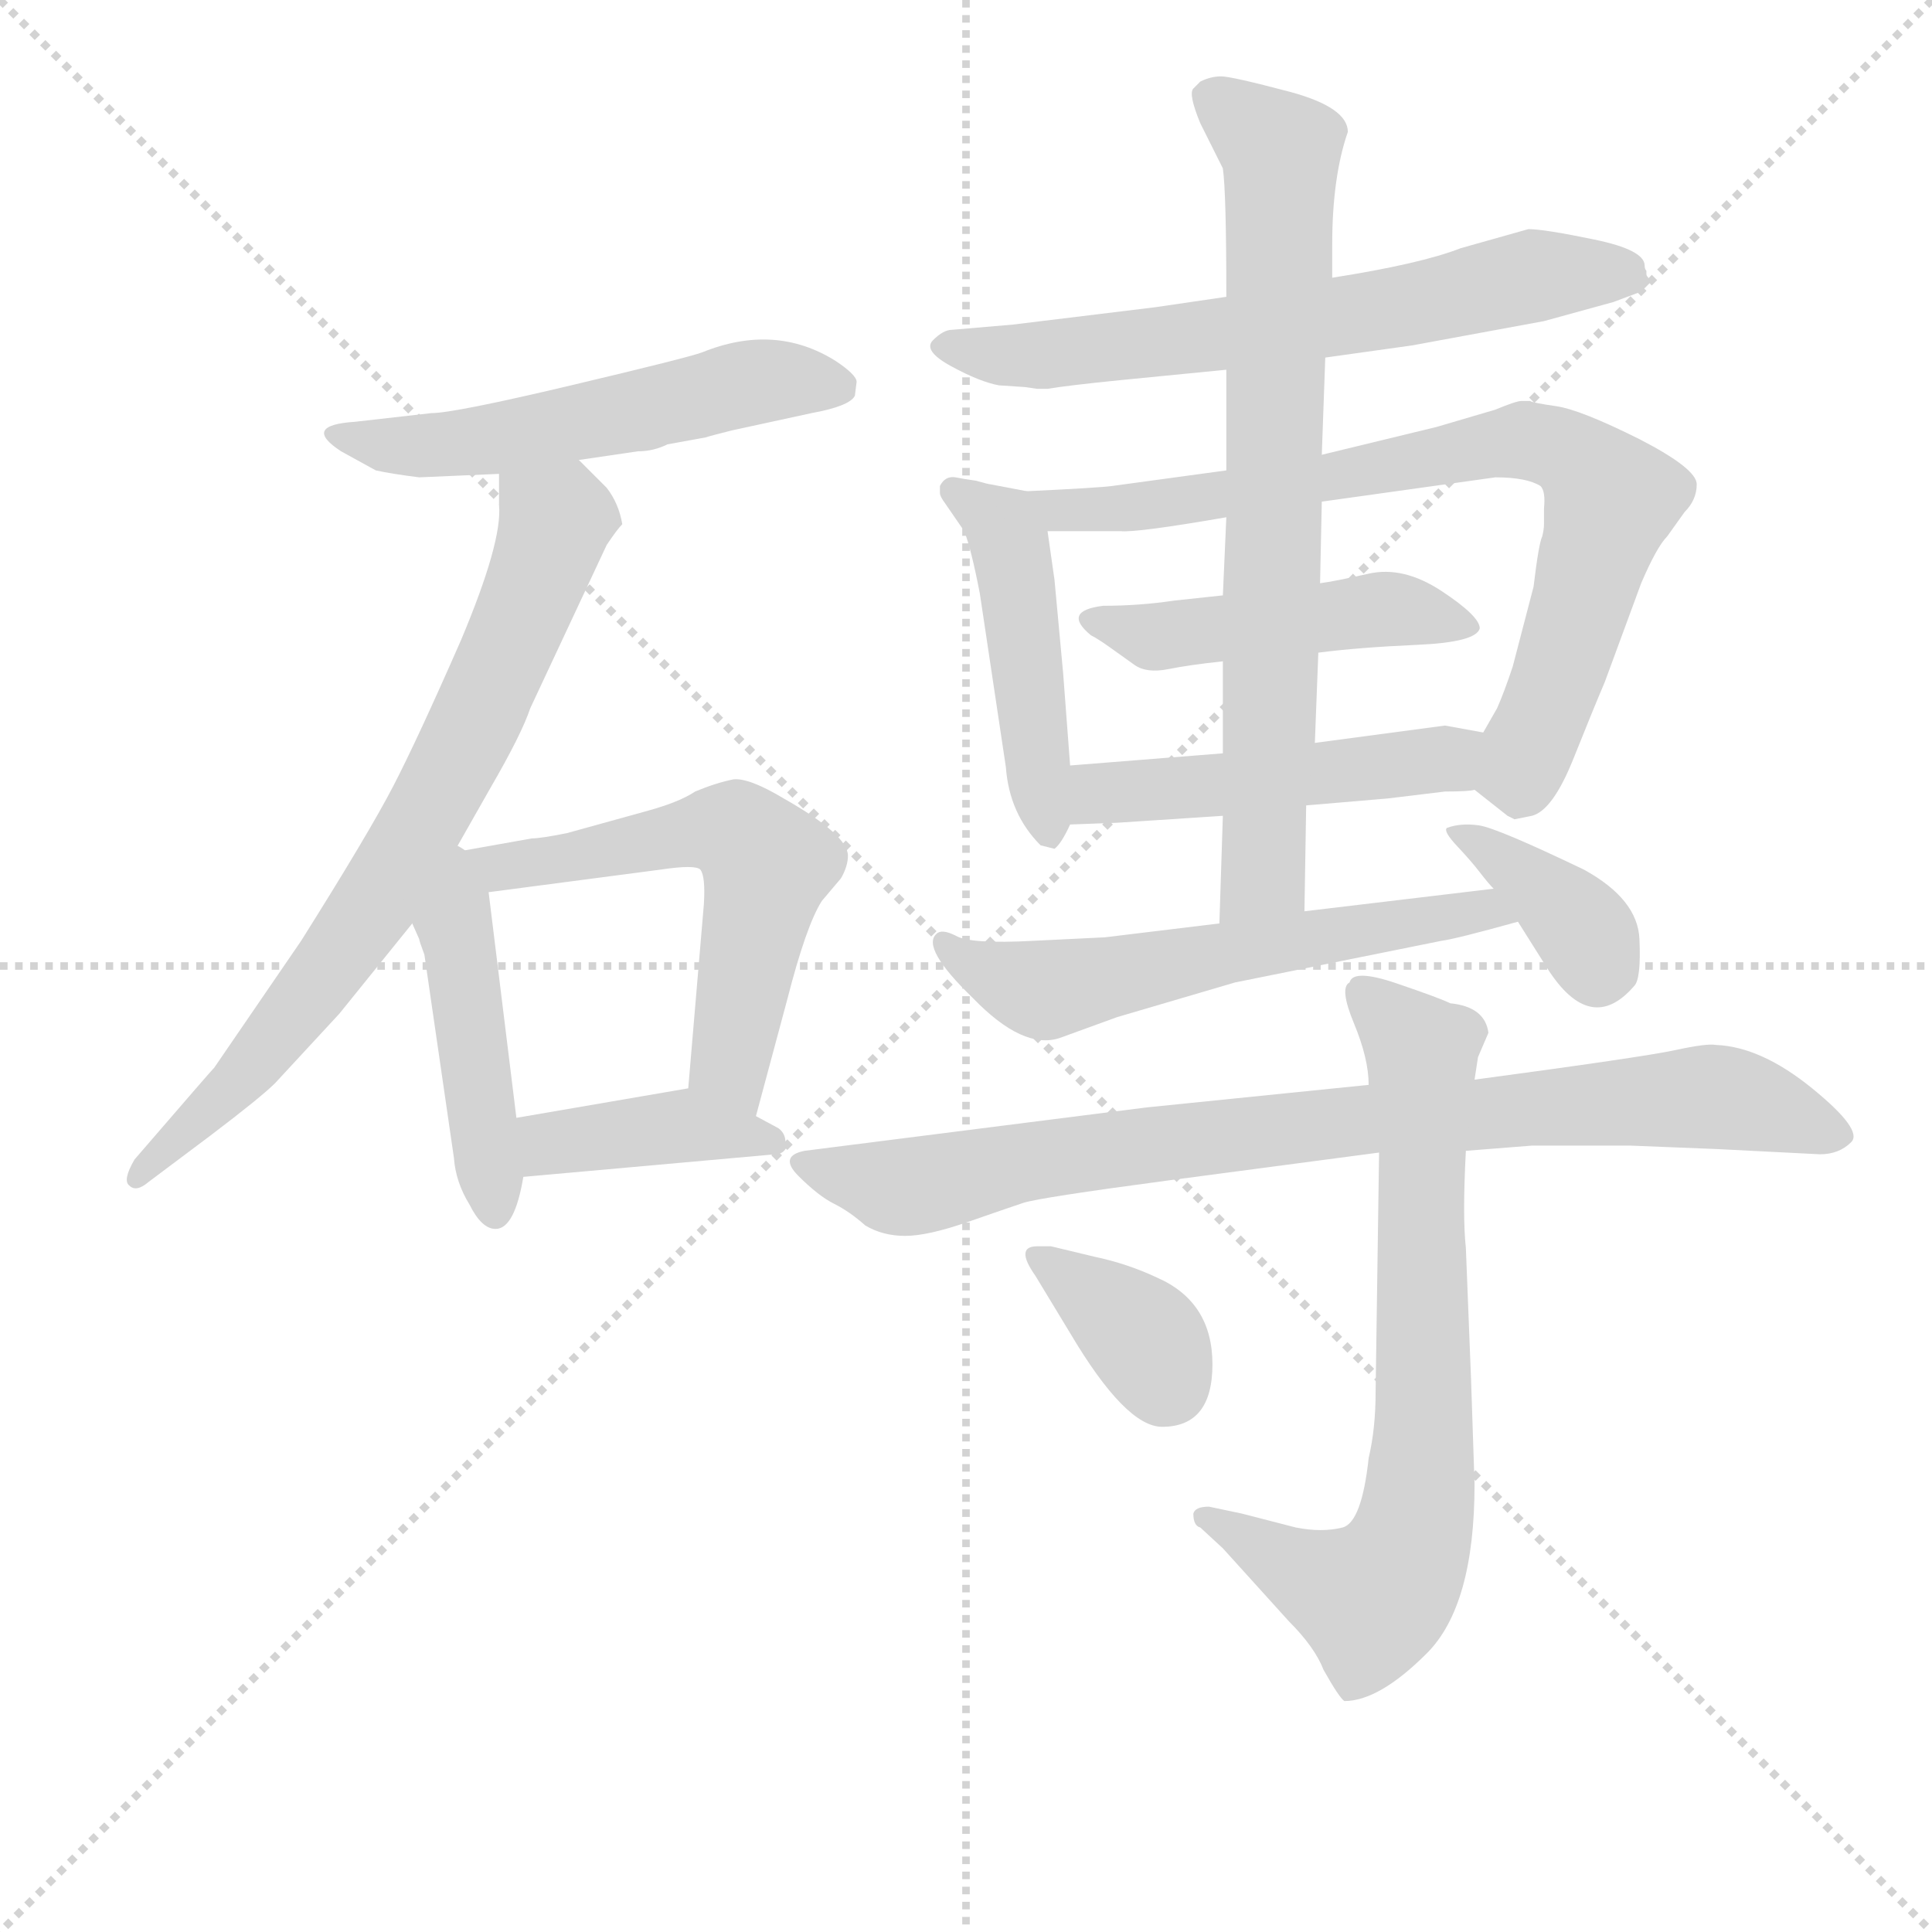 <svg version="1.1" viewBox="0 0 1024 1024" xmlns="http://www.w3.org/2000/svg">
  <g stroke="lightgray" stroke-dasharray="1,1" stroke-width="1" transform="scale(4, 4)">
    <line x1="0" y1="0" x2="256" y2="256"></line>
    <line x1="256" y1="0" x2="0" y2="256"></line>
    <line x1="128" y1="0" x2="128" y2="256"></line>
    <line x1="0" y1="128" x2="256" y2="128"></line>
  </g>
<g transform="scale(0.92, -0.92) translate(60, -900)">
   <style type="text/css">
    @keyframes keyframes0 {
      from {
       stroke: blue;
       stroke-dashoffset: 547;
       stroke-width: 128;
       }
       64% {
       animation-timing-function: step-end;
       stroke: blue;
       stroke-dashoffset: 0;
       stroke-width: 128;
       }
       to {
       stroke: black;
       stroke-width: 1024;
       }
       }
       #make-me-a-hanzi-animation-0 {
         animation: keyframes0 0.695s both;
         animation-delay: 0s;
         animation-timing-function: linear;
       }
    @keyframes keyframes1 {
      from {
       stroke: blue;
       stroke-dashoffset: 741;
       stroke-width: 128;
       }
       71% {
       animation-timing-function: step-end;
       stroke: blue;
       stroke-dashoffset: 0;
       stroke-width: 128;
       }
       to {
       stroke: black;
       stroke-width: 1024;
       }
       }
       #make-me-a-hanzi-animation-1 {
         animation: keyframes1 0.853s both;
         animation-delay: 0.695s;
         animation-timing-function: linear;
       }
    @keyframes keyframes2 {
      from {
       stroke: blue;
       stroke-dashoffset: 455;
       stroke-width: 128;
       }
       60% {
       animation-timing-function: step-end;
       stroke: blue;
       stroke-dashoffset: 0;
       stroke-width: 128;
       }
       to {
       stroke: black;
       stroke-width: 1024;
       }
       }
       #make-me-a-hanzi-animation-2 {
         animation: keyframes2 0.62s both;
         animation-delay: 1.548s;
         animation-timing-function: linear;
       }
    @keyframes keyframes3 {
      from {
       stroke: blue;
       stroke-dashoffset: 580;
       stroke-width: 128;
       }
       65% {
       animation-timing-function: step-end;
       stroke: blue;
       stroke-dashoffset: 0;
       stroke-width: 128;
       }
       to {
       stroke: black;
       stroke-width: 1024;
       }
       }
       #make-me-a-hanzi-animation-3 {
         animation: keyframes3 0.722s both;
         animation-delay: 2.168s;
         animation-timing-function: linear;
       }
    @keyframes keyframes4 {
      from {
       stroke: blue;
       stroke-dashoffset: 405;
       stroke-width: 128;
       }
       57% {
       animation-timing-function: step-end;
       stroke: blue;
       stroke-dashoffset: 0;
       stroke-width: 128;
       }
       to {
       stroke: black;
       stroke-width: 1024;
       }
       }
       #make-me-a-hanzi-animation-4 {
         animation: keyframes4 0.58s both;
         animation-delay: 2.89s;
         animation-timing-function: linear;
       }
    @keyframes keyframes5 {
      from {
       stroke: blue;
       stroke-dashoffset: 660;
       stroke-width: 128;
       }
       68% {
       animation-timing-function: step-end;
       stroke: blue;
       stroke-dashoffset: 0;
       stroke-width: 128;
       }
       to {
       stroke: black;
       stroke-width: 1024;
       }
       }
       #make-me-a-hanzi-animation-5 {
         animation: keyframes5 0.787s both;
         animation-delay: 3.47s;
         animation-timing-function: linear;
       }
    @keyframes keyframes6 {
      from {
       stroke: blue;
       stroke-dashoffset: 473;
       stroke-width: 128;
       }
       61% {
       animation-timing-function: step-end;
       stroke: blue;
       stroke-dashoffset: 0;
       stroke-width: 128;
       }
       to {
       stroke: black;
       stroke-width: 1024;
       }
       }
       #make-me-a-hanzi-animation-6 {
         animation: keyframes6 0.635s both;
         animation-delay: 4.257s;
         animation-timing-function: linear;
       }
    @keyframes keyframes7 {
      from {
       stroke: blue;
       stroke-dashoffset: 784;
       stroke-width: 128;
       }
       72% {
       animation-timing-function: step-end;
       stroke: blue;
       stroke-dashoffset: 0;
       stroke-width: 128;
       }
       to {
       stroke: black;
       stroke-width: 1024;
       }
       }
       #make-me-a-hanzi-animation-7 {
         animation: keyframes7 0.888s both;
         animation-delay: 4.892s;
         animation-timing-function: linear;
       }
    @keyframes keyframes8 {
      from {
       stroke: blue;
       stroke-dashoffset: 474;
       stroke-width: 128;
       }
       61% {
       animation-timing-function: step-end;
       stroke: blue;
       stroke-dashoffset: 0;
       stroke-width: 128;
       }
       to {
       stroke: black;
       stroke-width: 1024;
       }
       }
       #make-me-a-hanzi-animation-8 {
         animation: keyframes8 0.636s both;
         animation-delay: 5.78s;
         animation-timing-function: linear;
       }
    @keyframes keyframes9 {
      from {
       stroke: blue;
       stroke-dashoffset: 489;
       stroke-width: 128;
       }
       61% {
       animation-timing-function: step-end;
       stroke: blue;
       stroke-dashoffset: 0;
       stroke-width: 128;
       }
       to {
       stroke: black;
       stroke-width: 1024;
       }
       }
       #make-me-a-hanzi-animation-9 {
         animation: keyframes9 0.648s both;
         animation-delay: 6.416s;
         animation-timing-function: linear;
       }
    @keyframes keyframes10 {
      from {
       stroke: blue;
       stroke-dashoffset: 754;
       stroke-width: 128;
       }
       71% {
       animation-timing-function: step-end;
       stroke: blue;
       stroke-dashoffset: 0;
       stroke-width: 128;
       }
       to {
       stroke: black;
       stroke-width: 1024;
       }
       }
       #make-me-a-hanzi-animation-10 {
         animation: keyframes10 0.864s both;
         animation-delay: 7.064s;
         animation-timing-function: linear;
       }
    @keyframes keyframes11 {
      from {
       stroke: blue;
       stroke-dashoffset: 591;
       stroke-width: 128;
       }
       66% {
       animation-timing-function: step-end;
       stroke: blue;
       stroke-dashoffset: 0;
       stroke-width: 128;
       }
       to {
       stroke: black;
       stroke-width: 1024;
       }
       }
       #make-me-a-hanzi-animation-11 {
         animation: keyframes11 0.731s both;
         animation-delay: 7.927s;
         animation-timing-function: linear;
       }
    @keyframes keyframes12 {
      from {
       stroke: blue;
       stroke-dashoffset: 373;
       stroke-width: 128;
       }
       55% {
       animation-timing-function: step-end;
       stroke: blue;
       stroke-dashoffset: 0;
       stroke-width: 128;
       }
       to {
       stroke: black;
       stroke-width: 1024;
       }
       }
       #make-me-a-hanzi-animation-12 {
         animation: keyframes12 0.554s both;
         animation-delay: 8.658s;
         animation-timing-function: linear;
       }
    @keyframes keyframes13 {
      from {
       stroke: blue;
       stroke-dashoffset: 850;
       stroke-width: 128;
       }
       73% {
       animation-timing-function: step-end;
       stroke: blue;
       stroke-dashoffset: 0;
       stroke-width: 128;
       }
       to {
       stroke: black;
       stroke-width: 1024;
       }
       }
       #make-me-a-hanzi-animation-13 {
         animation: keyframes13 0.942s both;
         animation-delay: 9.212s;
         animation-timing-function: linear;
       }
    @keyframes keyframes14 {
      from {
       stroke: blue;
       stroke-dashoffset: 733;
       stroke-width: 128;
       }
       70% {
       animation-timing-function: step-end;
       stroke: blue;
       stroke-dashoffset: 0;
       stroke-width: 128;
       }
       to {
       stroke: black;
       stroke-width: 1024;
       }
       }
       #make-me-a-hanzi-animation-14 {
         animation: keyframes14 0.847s both;
         animation-delay: 10.154s;
         animation-timing-function: linear;
       }
    @keyframes keyframes15 {
      from {
       stroke: blue;
       stroke-dashoffset: 360;
       stroke-width: 128;
       }
       54% {
       animation-timing-function: step-end;
       stroke: blue;
       stroke-dashoffset: 0;
       stroke-width: 128;
       }
       to {
       stroke: black;
       stroke-width: 1024;
       }
       }
       #make-me-a-hanzi-animation-15 {
         animation: keyframes15 0.543s both;
         animation-delay: 11s;
         animation-timing-function: linear;
       }
</style>
<path d="M 346.5 648.0 Q 349.5 649.0 361.5 652.0 L 407.5 662.0 Q 429.5 666.0 432.5 672.0 L 433.5 680.0 Q 433.5 684.0 421.5 692.0 Q 386.5 714.0 344.5 697.0 Q 336.5 694.0 269.0 678.0 Q 201.5 662.0 188.5 662.0 L 144.5 657.0 Q 113.5 655.0 136.5 640.0 L 156.5 629.0 Q 165.5 627.0 181.5 625.0 L 227.5 627.0 L 273.5 635.0 L 307.5 640.0 Q 316.5 640.0 324.5 644.0 L 346.5 648.0 Z" fill="lightgray"></path> 
<path d="M 227.5 627.0 L 227.5 609.0 Q 229.5 588.0 205.5 531.0 Q 180.5 474.0 166.5 447.0 Q 152.5 420.0 113.5 358.0 L 63.5 285.0 Q 61.5 283.0 17.5 232.0 Q 10.5 220.0 14.5 217.0 Q 18.5 213.0 25.5 219.0 L 61.5 246.0 Q 90.5 268.0 98.5 276.0 L 135.5 316.0 L 177.5 368.0 L 201.5 409.0 L 222.5 446.0 Q 240.5 477.0 245.5 492.0 L 289.5 586.0 Q 295.5 595.0 298.5 598.0 Q 296.5 610.0 289.5 619.0 L 273.5 635.0 C 252.5 656.0 227.5 657.0 227.5 627.0 Z" fill="lightgray"></path> 
<path d="M 177.5 368.0 L 181.5 359.0 Q 181.5 358.0 184.5 350.0 L 201.5 233.0 Q 202.5 219.0 210.5 206.0 Q 217.5 192.0 225.5 192.0 Q 236.5 192.0 241.5 222.0 L 237.5 256.0 L 221.5 386.0 C 216.5 428.0 150.5 429.0 177.5 368.0 Z" fill="lightgray"></path> 
<path d="M 375.5 257.0 L 393.5 324.0 Q 404.5 367.0 413.5 381.0 L 424.5 394.0 Q 428.5 401.0 428.5 407.0 Q 428.5 419.0 391.5 440.0 Q 371.5 452.0 362.5 451.0 Q 352.5 449.0 340.5 444.0 Q 331.5 438.0 313.5 433.0 L 266.5 420.0 Q 251.5 417.0 246.5 417.0 L 201.5 409.0 C 171.5 404.0 191.5 382.0 221.5 386.0 L 320.5 399.0 Q 340.5 402.0 343.5 399.0 Q 346.5 395.0 345.5 379.0 L 336.5 273.0 C 333.5 243.0 367.5 228.0 375.5 257.0 Z" fill="lightgray"></path> 
<path d="M 241.5 222.0 L 386.5 235.0 Q 390.5 235.0 392.5 238.0 Q 394.5 240.0 392.5 242.0 Q 392.5 247.0 388.5 250.0 L 375.5 257.0 C 349.5 271.0 343.5 274.0 336.5 273.0 L 237.5 256.0 C 207.5 251.0 211.5 219.0 241.5 222.0 Z" fill="lightgray"></path> 
<path d="M 703.5 694.0 L 753.5 701.0 L 829.5 715.0 L 869.5 726.0 L 885.5 732.0 L 890.5 737.0 L 890.5 739.0 Q 888.5 741.0 888.5 742.0 L 888.5 744.0 Q 887.5 745.0 887.5 747.0 Q 887.5 756.0 858.5 762.0 Q 829.5 768.0 820.5 768.0 L 781.5 757.0 Q 758.5 748.0 707.5 740.0 L 646.5 729.0 L 605.5 723.0 L 523.5 713.0 L 488.5 710.0 Q 483.5 710.0 477.5 704.0 Q 471.5 698.0 488.0 689.0 Q 504.5 680.0 515.5 678.0 L 530.5 677.0 L 537.5 676.0 L 543.5 676.0 Q 555.5 678.0 585.5 681.0 L 646.5 687.0 L 703.5 694.0 Z" fill="lightgray"></path> 
<path d="M 556.5 459.0 L 552.5 512.0 L 547.5 566.0 L 543.5 594.0 C 540.5 615.0 540.5 615.0 531.5 617.0 L 510.5 621.0 Q 509.5 621.0 502.5 623.0 Q 495.5 624.0 490.5 625.0 Q 484.5 626.0 481.5 620.0 L 481.5 616.0 Q 481.5 614.0 484.5 610.0 L 495.5 594.0 Q 499.5 584.0 504.5 558.0 L 519.5 458.0 Q 521.5 431.0 539.5 413.0 L 547.5 411.0 Q 551.5 414.0 556.5 425.0 L 556.5 459.0 Z" fill="lightgray"></path> 
<path d="M 543.5 594.0 L 585.5 594.0 Q 594.5 593.0 646.5 602.0 L 701.5 611.0 L 801.5 625.0 Q 819.5 625.0 827.5 620.0 Q 830.5 617.0 829.5 607.0 L 829.5 598.0 Q 829.5 595.0 828.5 591.0 Q 826.5 587.0 823.5 562.0 L 811.5 516.0 Q 806.5 501.0 802.5 492.0 L 794.5 478.0 C 780.5 452.0 780.5 452.0 789.5 445.0 L 808.5 430.0 L 812.5 428.0 L 822.5 430.0 Q 834.5 433.0 846.5 463.0 Q 858.5 493.0 864.5 507.0 L 885.5 564.0 Q 894.5 585.0 900.5 591.0 L 910.5 605.0 Q 917.5 612.0 917.5 621.0 Q 917.5 630.0 884.5 647.0 Q 850.5 664.0 836.5 666.0 Q 822.5 668.0 821.5 669.0 Q 819.5 669.0 816.5 669.0 Q 813.5 669.0 801.5 664.0 L 767.5 654.0 L 701.5 638.0 L 646.5 629.0 L 580.5 620.0 Q 573.5 619.0 531.5 617.0 C 501.5 616.0 513.5 594.0 543.5 594.0 Z" fill="lightgray"></path> 
<path d="M 568.5 534.0 Q 572.5 532.0 579.5 527.0 Q 586.5 522.0 593.5 517.0 Q 600.5 512.0 613.0 514.5 Q 625.5 517.0 644.5 519.0 L 699.5 524.0 Q 722.5 527.0 756.5 528.5 Q 790.5 530.0 792.5 538.0 Q 792.5 545.0 770.5 559.5 Q 748.5 574.0 728.5 569.5 Q 708.5 565.0 700.5 564.0 L 644.5 557.0 L 616.5 554.0 Q 596.5 551.0 575.5 551.0 Q 551.5 548.0 568.5 534.0 Z" fill="lightgray"></path> 
<path d="M 644.5 466.0 L 556.5 459.0 C 526.5 457.0 526.5 424.0 556.5 425.0 L 583.5 426.0 Q 584.5 426.0 644.5 430.0 L 692.5 436.0 L 739.5 440.0 L 772.5 444.0 Q 786.5 444.0 789.5 445.0 C 819.5 448.0 824.5 473.0 794.5 478.0 L 772.5 482.0 L 697.5 472.0 L 644.5 466.0 Z" fill="lightgray"></path> 
<path d="M 644.5 519.0 L 644.5 466.0 L 644.5 430.0 L 642.5 368.0 C 641.5 338.0 691.5 345.0 691.5 375.0 L 692.5 436.0 L 697.5 472.0 L 699.5 524.0 L 700.5 564.0 L 701.5 611.0 L 701.5 638.0 L 703.5 694.0 L 707.5 740.0 L 707.5 759.0 Q 707.5 798.0 716.5 824.0 Q 716.5 838.0 683.5 847.0 Q 649.5 856.0 643.5 856.0 Q 637.5 856.0 631.5 853.0 L 627.5 849.0 Q 624.5 846.0 631.5 829.0 L 644.5 803.0 Q 646.5 789.0 646.5 729.0 L 646.5 687.0 L 646.5 629.0 L 646.5 602.0 L 644.5 557.0 L 644.5 519.0 Z" fill="lightgray"></path> 
<path d="M 642.5 368.0 L 576.5 360.0 L 535.5 358.0 Q 498.5 356.0 490.5 361.0 Q 482.5 365.0 479.5 362.0 Q 470.5 354.0 500.5 325.0 Q 529.5 295.0 550.5 302.0 L 583.5 314.0 L 651.5 334.0 L 770.5 358.0 Q 778.5 359.0 814.5 369.0 C 843.5 377.0 830.5 392.0 800.5 388.0 L 691.5 375.0 L 642.5 368.0 Z" fill="lightgray"></path> 
<path d="M 814.5 369.0 L 831.5 342.0 Q 856.5 303.0 881.5 332.0 Q 885.5 336.0 884.5 359.0 Q 883.5 382.0 852.5 399.0 Q 802.5 423.0 792.0 424.5 Q 781.5 426.0 773.5 423.0 Q 771.5 421.0 779.5 412.5 Q 787.5 404.0 792.5 397.5 Q 797.5 391.0 800.5 388.0 L 814.5 369.0 Z" fill="lightgray"></path> 
<path d="M 728.5 275.0 L 600.5 262.0 L 403.5 237.0 Q 388.5 234.0 400.0 222.5 Q 411.5 211.0 420.5 206.5 Q 429.5 202.0 438.5 194.0 Q 448.5 188.0 461.5 188.0 Q 474.5 188.0 497.5 196.0 Q 520.5 204.0 529.5 207.0 Q 538.5 210.0 613.5 220.0 L 734.5 236.0 L 784.5 237.0 L 822.5 240.0 L 879.5 240.0 L 929.5 238.0 L 988.5 235.0 Q 999.5 235.0 1006.5 242.0 Q 1013.5 249.0 984.0 273.0 Q 954.5 297.0 928.5 298.0 Q 923.5 299.0 905.0 295.0 Q 886.5 291.0 789.5 278.0 L 728.5 275.0 Z" fill="lightgray"></path> 
<path d="M 734.5 236.0 L 732.5 98.0 Q 732.5 77.0 728.5 60.0 Q 724.5 23.0 713.5 20.0 Q 701.5 17.0 686.5 20.0 L 655.5 28.0 L 636.5 32.0 Q 628.5 32.0 627.5 28.0 Q 627.5 21.0 631.5 20.0 L 644.5 8.0 L 682.5 -34.0 Q 697.5 -49.0 702.5 -62.0 Q 711.5 -78.0 714.5 -80.0 Q 734.5 -80.0 762.0 -52.5 Q 789.5 -25.0 789.5 45.0 L 787.5 105.0 L 784.5 181.0 Q 782.5 199.0 784.5 237.0 L 789.5 278.0 L 791.5 291.0 L 797.5 305.0 Q 795.5 320.0 775.5 322.0 Q 769.5 325.0 744.5 333.5 Q 719.5 342.0 717.5 334.0 Q 711.5 331.0 720.0 310.5 Q 728.5 290.0 728.5 275.0 L 734.5 236.0 Z" fill="lightgray"></path> 
<path d="M 606.5 164.0 Q 589.5 172.0 570.5 176.0 L 545.5 182.0 L 537.5 182.0 Q 524.5 182.0 536.5 165.0 L 556.5 132.0 Q 588.5 78.0 609.5 78.0 Q 638.5 78.0 638.5 114.0 Q 638.5 150.0 606.5 164.0 Z" fill="lightgray"></path> 
      <clipPath id="make-me-a-hanzi-clip-0">
      <path d="M 346.5 648.0 Q 349.5 649.0 361.5 652.0 L 407.5 662.0 Q 429.5 666.0 432.5 672.0 L 433.5 680.0 Q 433.5 684.0 421.5 692.0 Q 386.5 714.0 344.5 697.0 Q 336.5 694.0 269.0 678.0 Q 201.5 662.0 188.5 662.0 L 144.5 657.0 Q 113.5 655.0 136.5 640.0 L 156.5 629.0 Q 165.5 627.0 181.5 625.0 L 227.5 627.0 L 273.5 635.0 L 307.5 640.0 Q 316.5 640.0 324.5 644.0 L 346.5 648.0 Z" fill="lightgray"></path>
      </clipPath>
      <path clip-path="url(#make-me-a-hanzi-clip-0)" d="M 137.5 650.0 L 164.5 643.0 L 201.5 644.0 L 372.5 680.0 L 423.5 677.0 " fill="none" id="make-me-a-hanzi-animation-0" stroke-dasharray="419 838" stroke-linecap="round"></path>

      <clipPath id="make-me-a-hanzi-clip-1">
      <path d="M 227.5 627.0 L 227.5 609.0 Q 229.5 588.0 205.5 531.0 Q 180.5 474.0 166.5 447.0 Q 152.5 420.0 113.5 358.0 L 63.5 285.0 Q 61.5 283.0 17.5 232.0 Q 10.5 220.0 14.5 217.0 Q 18.5 213.0 25.5 219.0 L 61.5 246.0 Q 90.5 268.0 98.5 276.0 L 135.5 316.0 L 177.5 368.0 L 201.5 409.0 L 222.5 446.0 Q 240.5 477.0 245.5 492.0 L 289.5 586.0 Q 295.5 595.0 298.5 598.0 Q 296.5 610.0 289.5 619.0 L 273.5 635.0 C 252.5 656.0 227.5 657.0 227.5 627.0 Z" fill="lightgray"></path>
      </clipPath>
      <path clip-path="url(#make-me-a-hanzi-clip-1)" d="M 236.5 623.0 L 259.5 600.0 L 257.5 591.0 L 184.5 427.0 L 90.5 293.0 L 18.5 224.0 " fill="none" id="make-me-a-hanzi-animation-1" stroke-dasharray="613 1226" stroke-linecap="round"></path>

      <clipPath id="make-me-a-hanzi-clip-2">
      <path d="M 177.5 368.0 L 181.5 359.0 Q 181.5 358.0 184.5 350.0 L 201.5 233.0 Q 202.5 219.0 210.5 206.0 Q 217.5 192.0 225.5 192.0 Q 236.5 192.0 241.5 222.0 L 237.5 256.0 L 221.5 386.0 C 216.5 428.0 150.5 429.0 177.5 368.0 Z" fill="lightgray"></path>
      </clipPath>
      <path clip-path="url(#make-me-a-hanzi-clip-2)" d="M 202.5 399.0 L 201.5 367.0 L 224.5 202.0 " fill="none" id="make-me-a-hanzi-animation-2" stroke-dasharray="327 654" stroke-linecap="round"></path>

      <clipPath id="make-me-a-hanzi-clip-3">
      <path d="M 375.5 257.0 L 393.5 324.0 Q 404.5 367.0 413.5 381.0 L 424.5 394.0 Q 428.5 401.0 428.5 407.0 Q 428.5 419.0 391.5 440.0 Q 371.5 452.0 362.5 451.0 Q 352.5 449.0 340.5 444.0 Q 331.5 438.0 313.5 433.0 L 266.5 420.0 Q 251.5 417.0 246.5 417.0 L 201.5 409.0 C 171.5 404.0 191.5 382.0 221.5 386.0 L 320.5 399.0 Q 340.5 402.0 343.5 399.0 Q 346.5 395.0 345.5 379.0 L 336.5 273.0 C 333.5 243.0 367.5 228.0 375.5 257.0 Z" fill="lightgray"></path>
      </clipPath>
      <path clip-path="url(#make-me-a-hanzi-clip-3)" d="M 209.5 406.0 L 226.5 400.0 L 345.5 421.0 L 369.5 417.0 L 382.5 402.0 L 360.5 294.0 L 371.5 265.0 " fill="none" id="make-me-a-hanzi-animation-3" stroke-dasharray="452 904" stroke-linecap="round"></path>

      <clipPath id="make-me-a-hanzi-clip-4">
      <path d="M 241.5 222.0 L 386.5 235.0 Q 390.5 235.0 392.5 238.0 Q 394.5 240.0 392.5 242.0 Q 392.5 247.0 388.5 250.0 L 375.5 257.0 C 349.5 271.0 343.5 274.0 336.5 273.0 L 237.5 256.0 C 207.5 251.0 211.5 219.0 241.5 222.0 Z" fill="lightgray"></path>
      </clipPath>
      <path clip-path="url(#make-me-a-hanzi-clip-4)" d="M 245.5 251.0 L 256.5 241.0 L 332.5 251.0 L 388.5 240.0 " fill="none" id="make-me-a-hanzi-animation-4" stroke-dasharray="277 554" stroke-linecap="round"></path>

      <clipPath id="make-me-a-hanzi-clip-5">
      <path d="M 703.5 694.0 L 753.5 701.0 L 829.5 715.0 L 869.5 726.0 L 885.5 732.0 L 890.5 737.0 L 890.5 739.0 Q 888.5 741.0 888.5 742.0 L 888.5 744.0 Q 887.5 745.0 887.5 747.0 Q 887.5 756.0 858.5 762.0 Q 829.5 768.0 820.5 768.0 L 781.5 757.0 Q 758.5 748.0 707.5 740.0 L 646.5 729.0 L 605.5 723.0 L 523.5 713.0 L 488.5 710.0 Q 483.5 710.0 477.5 704.0 Q 471.5 698.0 488.0 689.0 Q 504.5 680.0 515.5 678.0 L 530.5 677.0 L 537.5 676.0 L 543.5 676.0 Q 555.5 678.0 585.5 681.0 L 646.5 687.0 L 703.5 694.0 Z" fill="lightgray"></path>
      </clipPath>
      <path clip-path="url(#make-me-a-hanzi-clip-5)" d="M 486.5 700.0 L 524.5 694.0 L 558.5 697.0 L 679.5 712.0 L 821.5 741.0 L 873.5 743.0 L 885.5 738.0 " fill="none" id="make-me-a-hanzi-animation-5" stroke-dasharray="532 1064" stroke-linecap="round"></path>

      <clipPath id="make-me-a-hanzi-clip-6">
      <path d="M 556.5 459.0 L 552.5 512.0 L 547.5 566.0 L 543.5 594.0 C 540.5 615.0 540.5 615.0 531.5 617.0 L 510.5 621.0 Q 509.5 621.0 502.5 623.0 Q 495.5 624.0 490.5 625.0 Q 484.5 626.0 481.5 620.0 L 481.5 616.0 Q 481.5 614.0 484.5 610.0 L 495.5 594.0 Q 499.5 584.0 504.5 558.0 L 519.5 458.0 Q 521.5 431.0 539.5 413.0 L 547.5 411.0 Q 551.5 414.0 556.5 425.0 L 556.5 459.0 Z" fill="lightgray"></path>
      </clipPath>
      <path clip-path="url(#make-me-a-hanzi-clip-6)" d="M 488.5 618.0 L 517.5 597.0 L 522.5 584.0 L 544.5 418.0 " fill="none" id="make-me-a-hanzi-animation-6" stroke-dasharray="345 690" stroke-linecap="round"></path>

      <clipPath id="make-me-a-hanzi-clip-7">
      <path d="M 543.5 594.0 L 585.5 594.0 Q 594.5 593.0 646.5 602.0 L 701.5 611.0 L 801.5 625.0 Q 819.5 625.0 827.5 620.0 Q 830.5 617.0 829.5 607.0 L 829.5 598.0 Q 829.5 595.0 828.5 591.0 Q 826.5 587.0 823.5 562.0 L 811.5 516.0 Q 806.5 501.0 802.5 492.0 L 794.5 478.0 C 780.5 452.0 780.5 452.0 789.5 445.0 L 808.5 430.0 L 812.5 428.0 L 822.5 430.0 Q 834.5 433.0 846.5 463.0 Q 858.5 493.0 864.5 507.0 L 885.5 564.0 Q 894.5 585.0 900.5 591.0 L 910.5 605.0 Q 917.5 612.0 917.5 621.0 Q 917.5 630.0 884.5 647.0 Q 850.5 664.0 836.5 666.0 Q 822.5 668.0 821.5 669.0 Q 819.5 669.0 816.5 669.0 Q 813.5 669.0 801.5 664.0 L 767.5 654.0 L 701.5 638.0 L 646.5 629.0 L 580.5 620.0 Q 573.5 619.0 531.5 617.0 C 501.5 616.0 513.5 594.0 543.5 594.0 Z" fill="lightgray"></path>
      </clipPath>
      <path clip-path="url(#make-me-a-hanzi-clip-7)" d="M 541.5 615.0 L 550.5 605.0 L 578.5 606.0 L 633.5 611.0 L 801.5 645.0 L 842.5 640.0 L 867.5 612.0 L 815.5 439.0 " fill="none" id="make-me-a-hanzi-animation-7" stroke-dasharray="656 1312" stroke-linecap="round"></path>

      <clipPath id="make-me-a-hanzi-clip-8">
      <path d="M 568.5 534.0 Q 572.5 532.0 579.5 527.0 Q 586.5 522.0 593.5 517.0 Q 600.5 512.0 613.0 514.5 Q 625.5 517.0 644.5 519.0 L 699.5 524.0 Q 722.5 527.0 756.5 528.5 Q 790.5 530.0 792.5 538.0 Q 792.5 545.0 770.5 559.5 Q 748.5 574.0 728.5 569.5 Q 708.5 565.0 700.5 564.0 L 644.5 557.0 L 616.5 554.0 Q 596.5 551.0 575.5 551.0 Q 551.5 548.0 568.5 534.0 Z" fill="lightgray"></path>
      </clipPath>
      <path clip-path="url(#make-me-a-hanzi-clip-8)" d="M 570.5 543.0 L 606.5 533.0 L 736.5 549.0 L 785.5 540.0 " fill="none" id="make-me-a-hanzi-animation-8" stroke-dasharray="346 692" stroke-linecap="round"></path>

      <clipPath id="make-me-a-hanzi-clip-9">
      <path d="M 644.5 466.0 L 556.5 459.0 C 526.5 457.0 526.5 424.0 556.5 425.0 L 583.5 426.0 Q 584.5 426.0 644.5 430.0 L 692.5 436.0 L 739.5 440.0 L 772.5 444.0 Q 786.5 444.0 789.5 445.0 C 819.5 448.0 824.5 473.0 794.5 478.0 L 772.5 482.0 L 697.5 472.0 L 644.5 466.0 Z" fill="lightgray"></path>
      </clipPath>
      <path clip-path="url(#make-me-a-hanzi-clip-9)" d="M 563.5 431.0 L 576.5 443.0 L 773.5 463.0 L 785.5 451.0 " fill="none" id="make-me-a-hanzi-animation-9" stroke-dasharray="361 722" stroke-linecap="round"></path>

      <clipPath id="make-me-a-hanzi-clip-10">
      <path d="M 644.5 519.0 L 644.5 466.0 L 644.5 430.0 L 642.5 368.0 C 641.5 338.0 691.5 345.0 691.5 375.0 L 692.5 436.0 L 697.5 472.0 L 699.5 524.0 L 700.5 564.0 L 701.5 611.0 L 701.5 638.0 L 703.5 694.0 L 707.5 740.0 L 707.5 759.0 Q 707.5 798.0 716.5 824.0 Q 716.5 838.0 683.5 847.0 Q 649.5 856.0 643.5 856.0 Q 637.5 856.0 631.5 853.0 L 627.5 849.0 Q 624.5 846.0 631.5 829.0 L 644.5 803.0 Q 646.5 789.0 646.5 729.0 L 646.5 687.0 L 646.5 629.0 L 646.5 602.0 L 644.5 557.0 L 644.5 519.0 Z" fill="lightgray"></path>
      </clipPath>
      <path clip-path="url(#make-me-a-hanzi-clip-10)" d="M 635.5 845.0 L 677.5 813.0 L 667.5 396.0 L 647.5 376.0 " fill="none" id="make-me-a-hanzi-animation-10" stroke-dasharray="626 1252" stroke-linecap="round"></path>

      <clipPath id="make-me-a-hanzi-clip-11">
      <path d="M 642.5 368.0 L 576.5 360.0 L 535.5 358.0 Q 498.5 356.0 490.5 361.0 Q 482.5 365.0 479.5 362.0 Q 470.5 354.0 500.5 325.0 Q 529.5 295.0 550.5 302.0 L 583.5 314.0 L 651.5 334.0 L 770.5 358.0 Q 778.5 359.0 814.5 369.0 C 843.5 377.0 830.5 392.0 800.5 388.0 L 691.5 375.0 L 642.5 368.0 Z" fill="lightgray"></path>
      </clipPath>
      <path clip-path="url(#make-me-a-hanzi-clip-11)" d="M 484.5 357.0 L 501.5 341.0 L 546.5 330.0 L 793.5 377.0 L 803.5 368.0 " fill="none" id="make-me-a-hanzi-animation-11" stroke-dasharray="463 926" stroke-linecap="round"></path>

      <clipPath id="make-me-a-hanzi-clip-12">
      <path d="M 814.5 369.0 L 831.5 342.0 Q 856.5 303.0 881.5 332.0 Q 885.5 336.0 884.5 359.0 Q 883.5 382.0 852.5 399.0 Q 802.5 423.0 792.0 424.5 Q 781.5 426.0 773.5 423.0 Q 771.5 421.0 779.5 412.5 Q 787.5 404.0 792.5 397.5 Q 797.5 391.0 800.5 388.0 L 814.5 369.0 Z" fill="lightgray"></path>
      </clipPath>
      <path clip-path="url(#make-me-a-hanzi-clip-12)" d="M 778.5 419.0 L 833.5 383.0 L 855.5 359.0 L 859.5 341.0 " fill="none" id="make-me-a-hanzi-animation-12" stroke-dasharray="245 490" stroke-linecap="round"></path>

      <clipPath id="make-me-a-hanzi-clip-13">
      <path d="M 728.5 275.0 L 600.5 262.0 L 403.5 237.0 Q 388.5 234.0 400.0 222.5 Q 411.5 211.0 420.5 206.5 Q 429.5 202.0 438.5 194.0 Q 448.5 188.0 461.5 188.0 Q 474.5 188.0 497.5 196.0 Q 520.5 204.0 529.5 207.0 Q 538.5 210.0 613.5 220.0 L 734.5 236.0 L 784.5 237.0 L 822.5 240.0 L 879.5 240.0 L 929.5 238.0 L 988.5 235.0 Q 999.5 235.0 1006.5 242.0 Q 1013.5 249.0 984.0 273.0 Q 954.5 297.0 928.5 298.0 Q 923.5 299.0 905.0 295.0 Q 886.5 291.0 789.5 278.0 L 728.5 275.0 Z" fill="lightgray"></path>
      </clipPath>
      <path clip-path="url(#make-me-a-hanzi-clip-13)" d="M 412.5 227.0 L 459.5 216.0 L 652.5 247.0 L 917.5 268.0 L 949.5 264.0 L 998.5 246.0 " fill="none" id="make-me-a-hanzi-animation-13" stroke-dasharray="722 1444" stroke-linecap="round"></path>

      <clipPath id="make-me-a-hanzi-clip-14">
      <path d="M 734.5 236.0 L 732.5 98.0 Q 732.5 77.0 728.5 60.0 Q 724.5 23.0 713.5 20.0 Q 701.5 17.0 686.5 20.0 L 655.5 28.0 L 636.5 32.0 Q 628.5 32.0 627.5 28.0 Q 627.5 21.0 631.5 20.0 L 644.5 8.0 L 682.5 -34.0 Q 697.5 -49.0 702.5 -62.0 Q 711.5 -78.0 714.5 -80.0 Q 734.5 -80.0 762.0 -52.5 Q 789.5 -25.0 789.5 45.0 L 787.5 105.0 L 784.5 181.0 Q 782.5 199.0 784.5 237.0 L 789.5 278.0 L 791.5 291.0 L 797.5 305.0 Q 795.5 320.0 775.5 322.0 Q 769.5 325.0 744.5 333.5 Q 719.5 342.0 717.5 334.0 Q 711.5 331.0 720.0 310.5 Q 728.5 290.0 728.5 275.0 L 734.5 236.0 Z" fill="lightgray"></path>
      </clipPath>
      <path clip-path="url(#make-me-a-hanzi-clip-14)" d="M 725.5 327.0 L 759.5 294.0 L 760.5 82.0 L 751.5 7.0 L 729.5 -21.0 L 633.5 26.0 " fill="none" id="make-me-a-hanzi-animation-14" stroke-dasharray="605 1210" stroke-linecap="round"></path>

      <clipPath id="make-me-a-hanzi-clip-15">
      <path d="M 606.5 164.0 Q 589.5 172.0 570.5 176.0 L 545.5 182.0 L 537.5 182.0 Q 524.5 182.0 536.5 165.0 L 556.5 132.0 Q 588.5 78.0 609.5 78.0 Q 638.5 78.0 638.5 114.0 Q 638.5 150.0 606.5 164.0 Z" fill="lightgray"></path>
      </clipPath>
      <path clip-path="url(#make-me-a-hanzi-clip-15)" d="M 538.5 173.0 L 596.5 132.0 L 611.5 103.0 " fill="none" id="make-me-a-hanzi-animation-15" stroke-dasharray="232 464" stroke-linecap="round"></path>

</g>
</svg>
